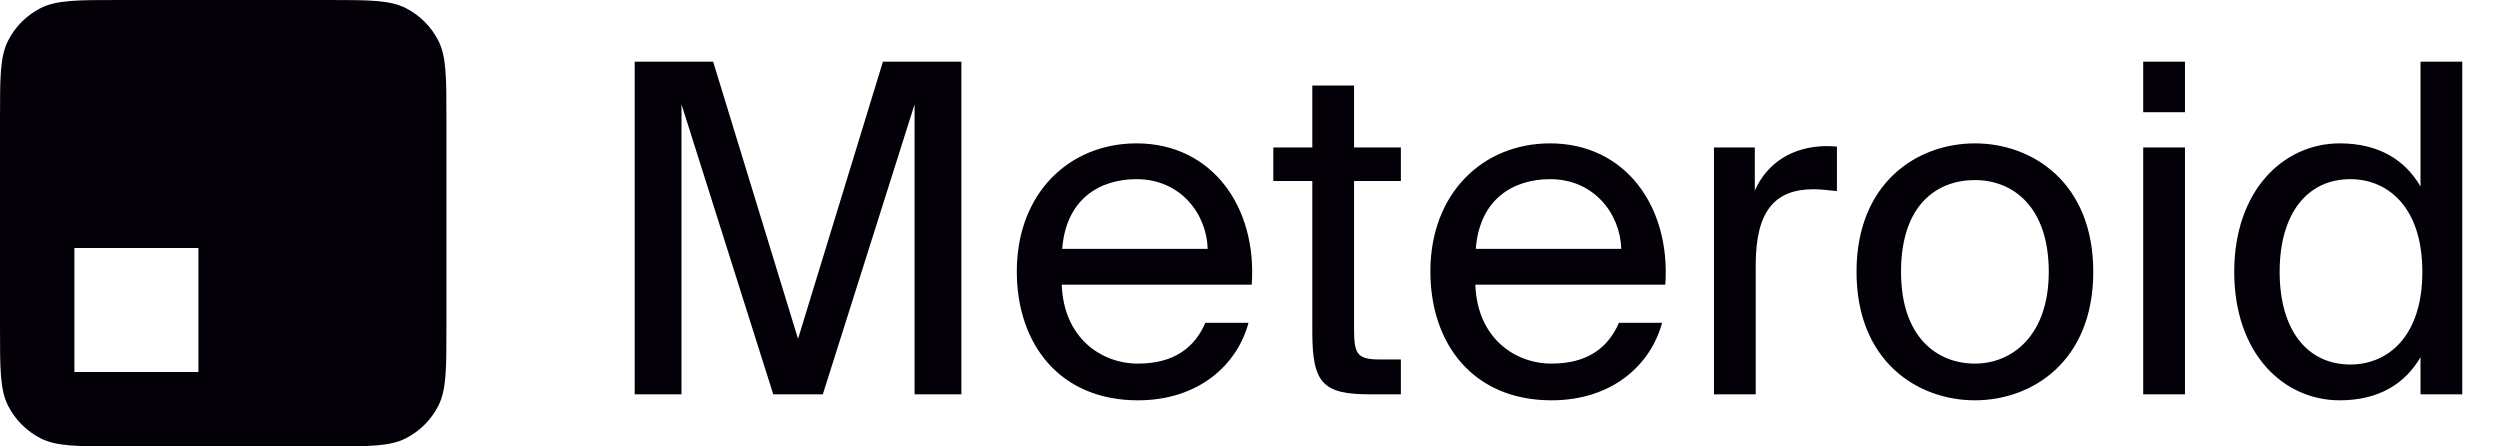 <svg width="504" height="90" viewBox="0 0 504 90" fill="none" xmlns="http://www.w3.org/2000/svg">
<path fill-rule="evenodd" clip-rule="evenodd" d="M1.635 8.19C0 11.399 0 15.599 0 24V66C0 74.401 0 78.601 1.635 81.81C3.073 84.632 5.368 86.927 8.19 88.365C11.399 90 15.599 90 24 90H66C74.401 90 78.601 90 81.81 88.365C84.632 86.927 86.927 84.632 88.365 81.81C90 78.601 90 74.401 90 66V24C90 15.599 90 11.399 88.365 8.19C86.927 5.368 84.632 3.073 81.81 1.635C78.601 0 74.401 0 66 0H24C15.599 0 11.399 0 8.19 1.635C5.368 3.073 3.073 5.368 1.635 8.19ZM40 50H15V75H40V50Z" fill="#030008"/>
<path d="M165.88 79.5H155.89L137.39 21.04V79.5H127.955V12.438H143.772L160.885 68.308L177.997 12.438H193.815V79.5H184.38V21.04L165.88 79.5ZM252.348 57.392H214.053C214.423 68.123 222.008 73.302 229.408 73.302C236.808 73.302 240.878 69.972 243.005 65.07H251.7C249.388 73.672 241.525 80.703 229.408 80.703C213.683 80.703 204.988 69.418 204.988 54.71C204.988 38.985 215.533 28.903 229.13 28.903C244.3 28.903 253.458 41.668 252.348 57.392ZM229.13 36.118C221.638 36.118 214.885 40.188 214.145 50.178H243.468C243.283 43.148 238.01 36.118 229.13 36.118ZM264.563 29.735V17.248H272.98V29.735H282.415V36.488H272.98V65.995C272.98 71.175 273.35 72.47 278.16 72.47H282.415V79.5H276.31C266.783 79.5 264.563 77.373 264.563 67.013V36.488H256.7V29.735H264.563ZM335.724 57.392H297.429C297.799 68.123 305.384 73.302 312.784 73.302C320.184 73.302 324.254 69.972 326.382 65.07H335.077C332.764 73.672 324.902 80.703 312.784 80.703C297.059 80.703 288.364 69.418 288.364 54.71C288.364 38.985 298.909 28.903 312.507 28.903C327.677 28.903 336.834 41.668 335.724 57.392ZM312.507 36.118C305.014 36.118 298.262 40.188 297.522 50.178H326.844C326.659 43.148 321.387 36.118 312.507 36.118ZM370.324 29.55V38.523C368.567 38.338 366.994 38.153 365.607 38.153C357.837 38.153 353.952 42.5 353.952 53.415V79.5H345.534V29.735H353.767V38.43C356.264 32.788 361.352 29.643 367.827 29.458C368.659 29.458 369.399 29.458 370.324 29.55ZM383.247 54.803C383.247 68.03 390.554 73.302 398.139 73.302C405.724 73.302 413.032 67.567 413.032 54.803C413.032 41.575 405.724 36.303 398.139 36.303C390.554 36.303 383.247 41.205 383.247 54.803ZM398.139 28.903C409.702 28.903 422.004 36.765 422.004 54.803C422.004 72.84 409.702 80.703 398.139 80.703C386.577 80.703 374.274 72.84 374.274 54.803C374.274 36.765 386.577 28.903 398.139 28.903ZM432.072 29.735H440.49V79.5H432.072V29.735ZM432.072 12.438H440.49V22.613H432.072V12.438ZM487.975 37.598V12.438H496.392V79.5H487.975V72.007C484.922 77.28 479.65 80.703 471.695 80.703C460.317 80.703 450.42 71.267 450.42 54.803C450.42 38.43 460.317 28.903 471.695 28.903C479.65 28.903 484.922 32.325 487.975 37.598ZM488.345 54.803C488.345 41.668 481.315 36.118 473.822 36.118C465.22 36.118 459.577 42.963 459.577 54.803C459.577 66.642 465.22 73.487 473.822 73.487C481.315 73.487 488.345 67.938 488.345 54.803Z" fill="#030008"/>
</svg>

